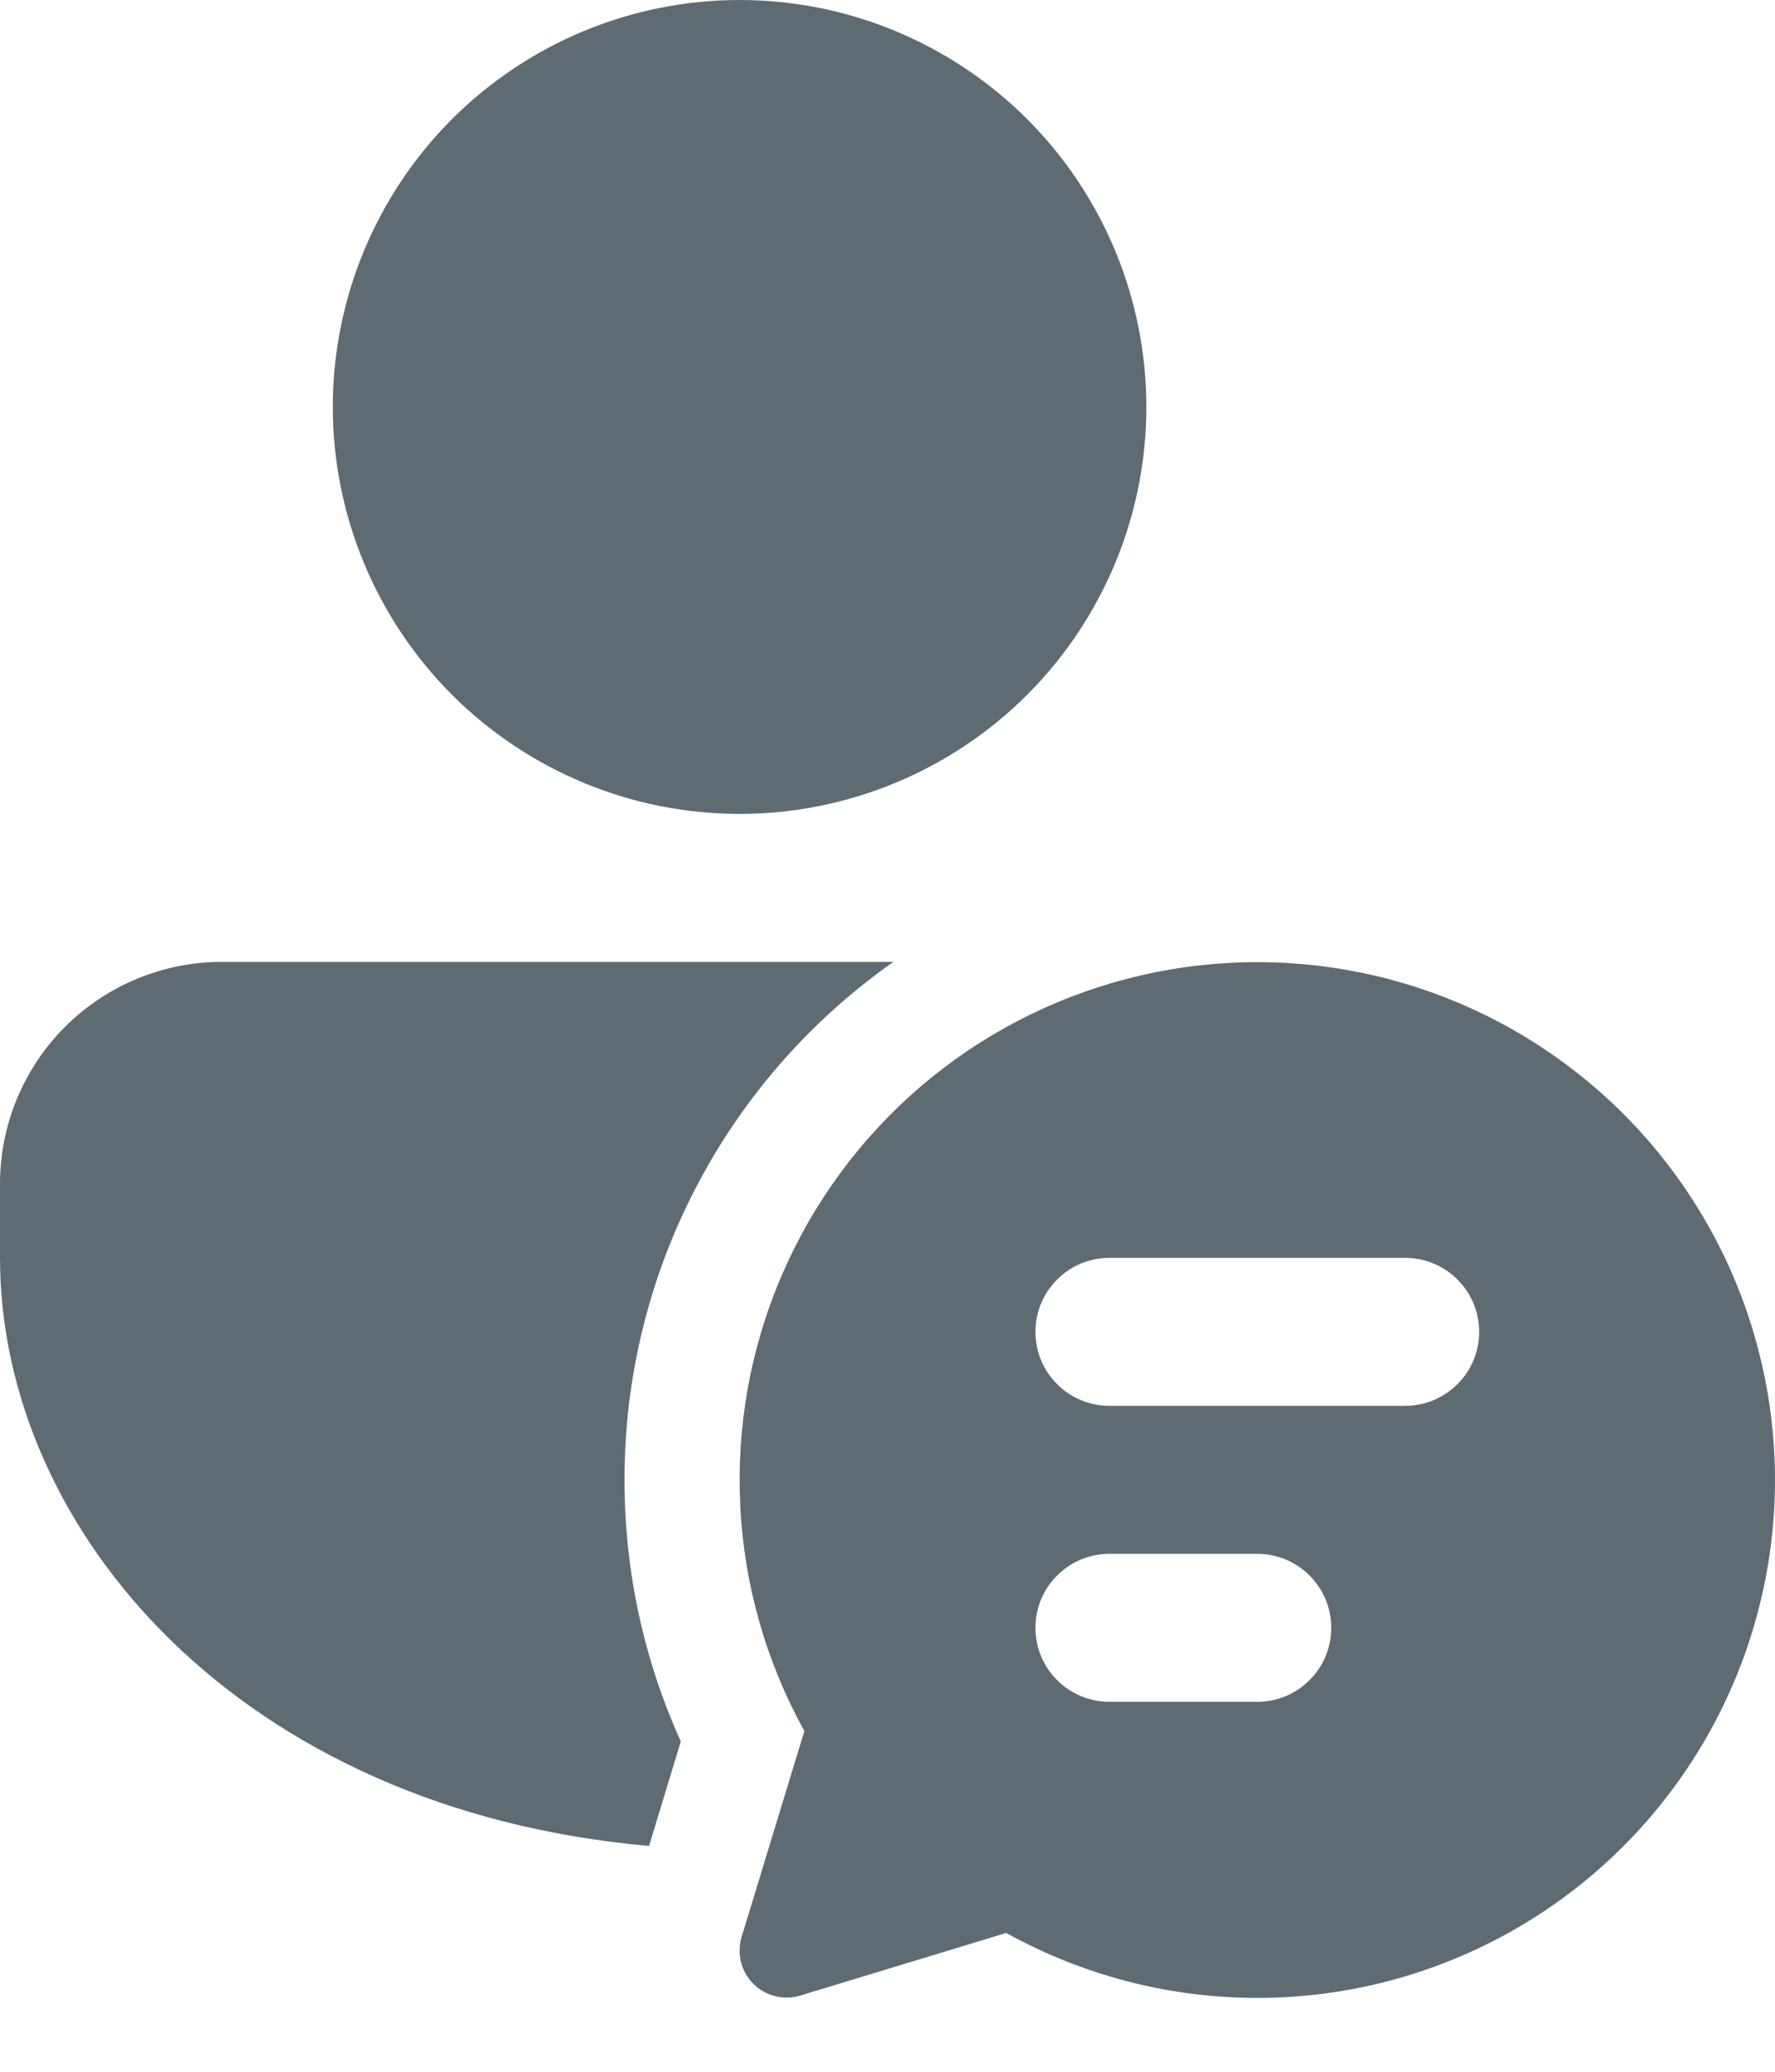 <svg width="18" height="21" viewBox="0 0 18 21" fill="none" xmlns="http://www.w3.org/2000/svg">
<path d="M6.904 17.651L6.582 18.711C2.429 18.343 0 15.51 0 12.75V12C0 11.403 0.237 10.831 0.659 10.409C1.081 9.987 1.653 9.75 2.25 9.75H9.06C8.217 10.342 7.529 11.128 7.055 12.042C6.58 12.955 6.332 13.97 6.333 15C6.333 15.945 6.537 16.842 6.904 17.651ZM7.5 0C8.594 0 9.643 0.435 10.417 1.208C11.19 1.982 11.625 3.031 11.625 4.125C11.625 5.219 11.19 6.268 10.417 7.042C9.643 7.815 8.594 8.25 7.5 8.25C6.406 8.25 5.357 7.815 4.583 7.042C3.81 6.268 3.375 5.219 3.375 4.125C3.375 3.031 3.81 1.982 4.583 1.208C5.357 0.435 6.406 0 7.5 0ZM18 15C18 15.914 17.762 16.812 17.308 17.606C16.855 18.399 16.203 19.061 15.415 19.525C14.628 19.989 13.733 20.239 12.819 20.251C11.905 20.263 11.004 20.036 10.204 19.593L8.117 20.227C8.034 20.253 7.946 20.255 7.862 20.234C7.778 20.213 7.701 20.17 7.64 20.109C7.579 20.047 7.535 19.971 7.514 19.887C7.493 19.803 7.496 19.715 7.521 19.632L8.157 17.546C7.769 16.845 7.546 16.064 7.507 15.264C7.467 14.464 7.61 13.665 7.927 12.929C8.243 12.193 8.724 11.539 9.332 11.017C9.94 10.496 10.66 10.12 11.435 9.92C12.211 9.719 13.023 9.699 13.807 9.86C14.592 10.021 15.329 10.36 15.963 10.851C16.597 11.341 17.11 11.97 17.463 12.689C17.816 13.408 18 14.199 18 15ZM11.25 12.75C11.051 12.75 10.86 12.829 10.72 12.97C10.579 13.11 10.5 13.301 10.5 13.5C10.5 13.699 10.579 13.89 10.72 14.03C10.86 14.171 11.051 14.25 11.25 14.25H14.25C14.449 14.25 14.64 14.171 14.78 14.03C14.921 13.89 15 13.699 15 13.5C15 13.301 14.921 13.11 14.78 12.97C14.64 12.829 14.449 12.75 14.25 12.75H11.25ZM10.5 16.5C10.5 16.699 10.579 16.89 10.72 17.03C10.86 17.171 11.051 17.25 11.25 17.25H12.75C12.949 17.25 13.14 17.171 13.28 17.03C13.421 16.89 13.5 16.699 13.5 16.5C13.5 16.301 13.421 16.11 13.28 15.97C13.14 15.829 12.949 15.75 12.75 15.75H11.25C11.051 15.75 10.86 15.829 10.72 15.97C10.579 16.11 10.5 16.301 10.5 16.5Z" fill="#5F6B73"/>
</svg>
